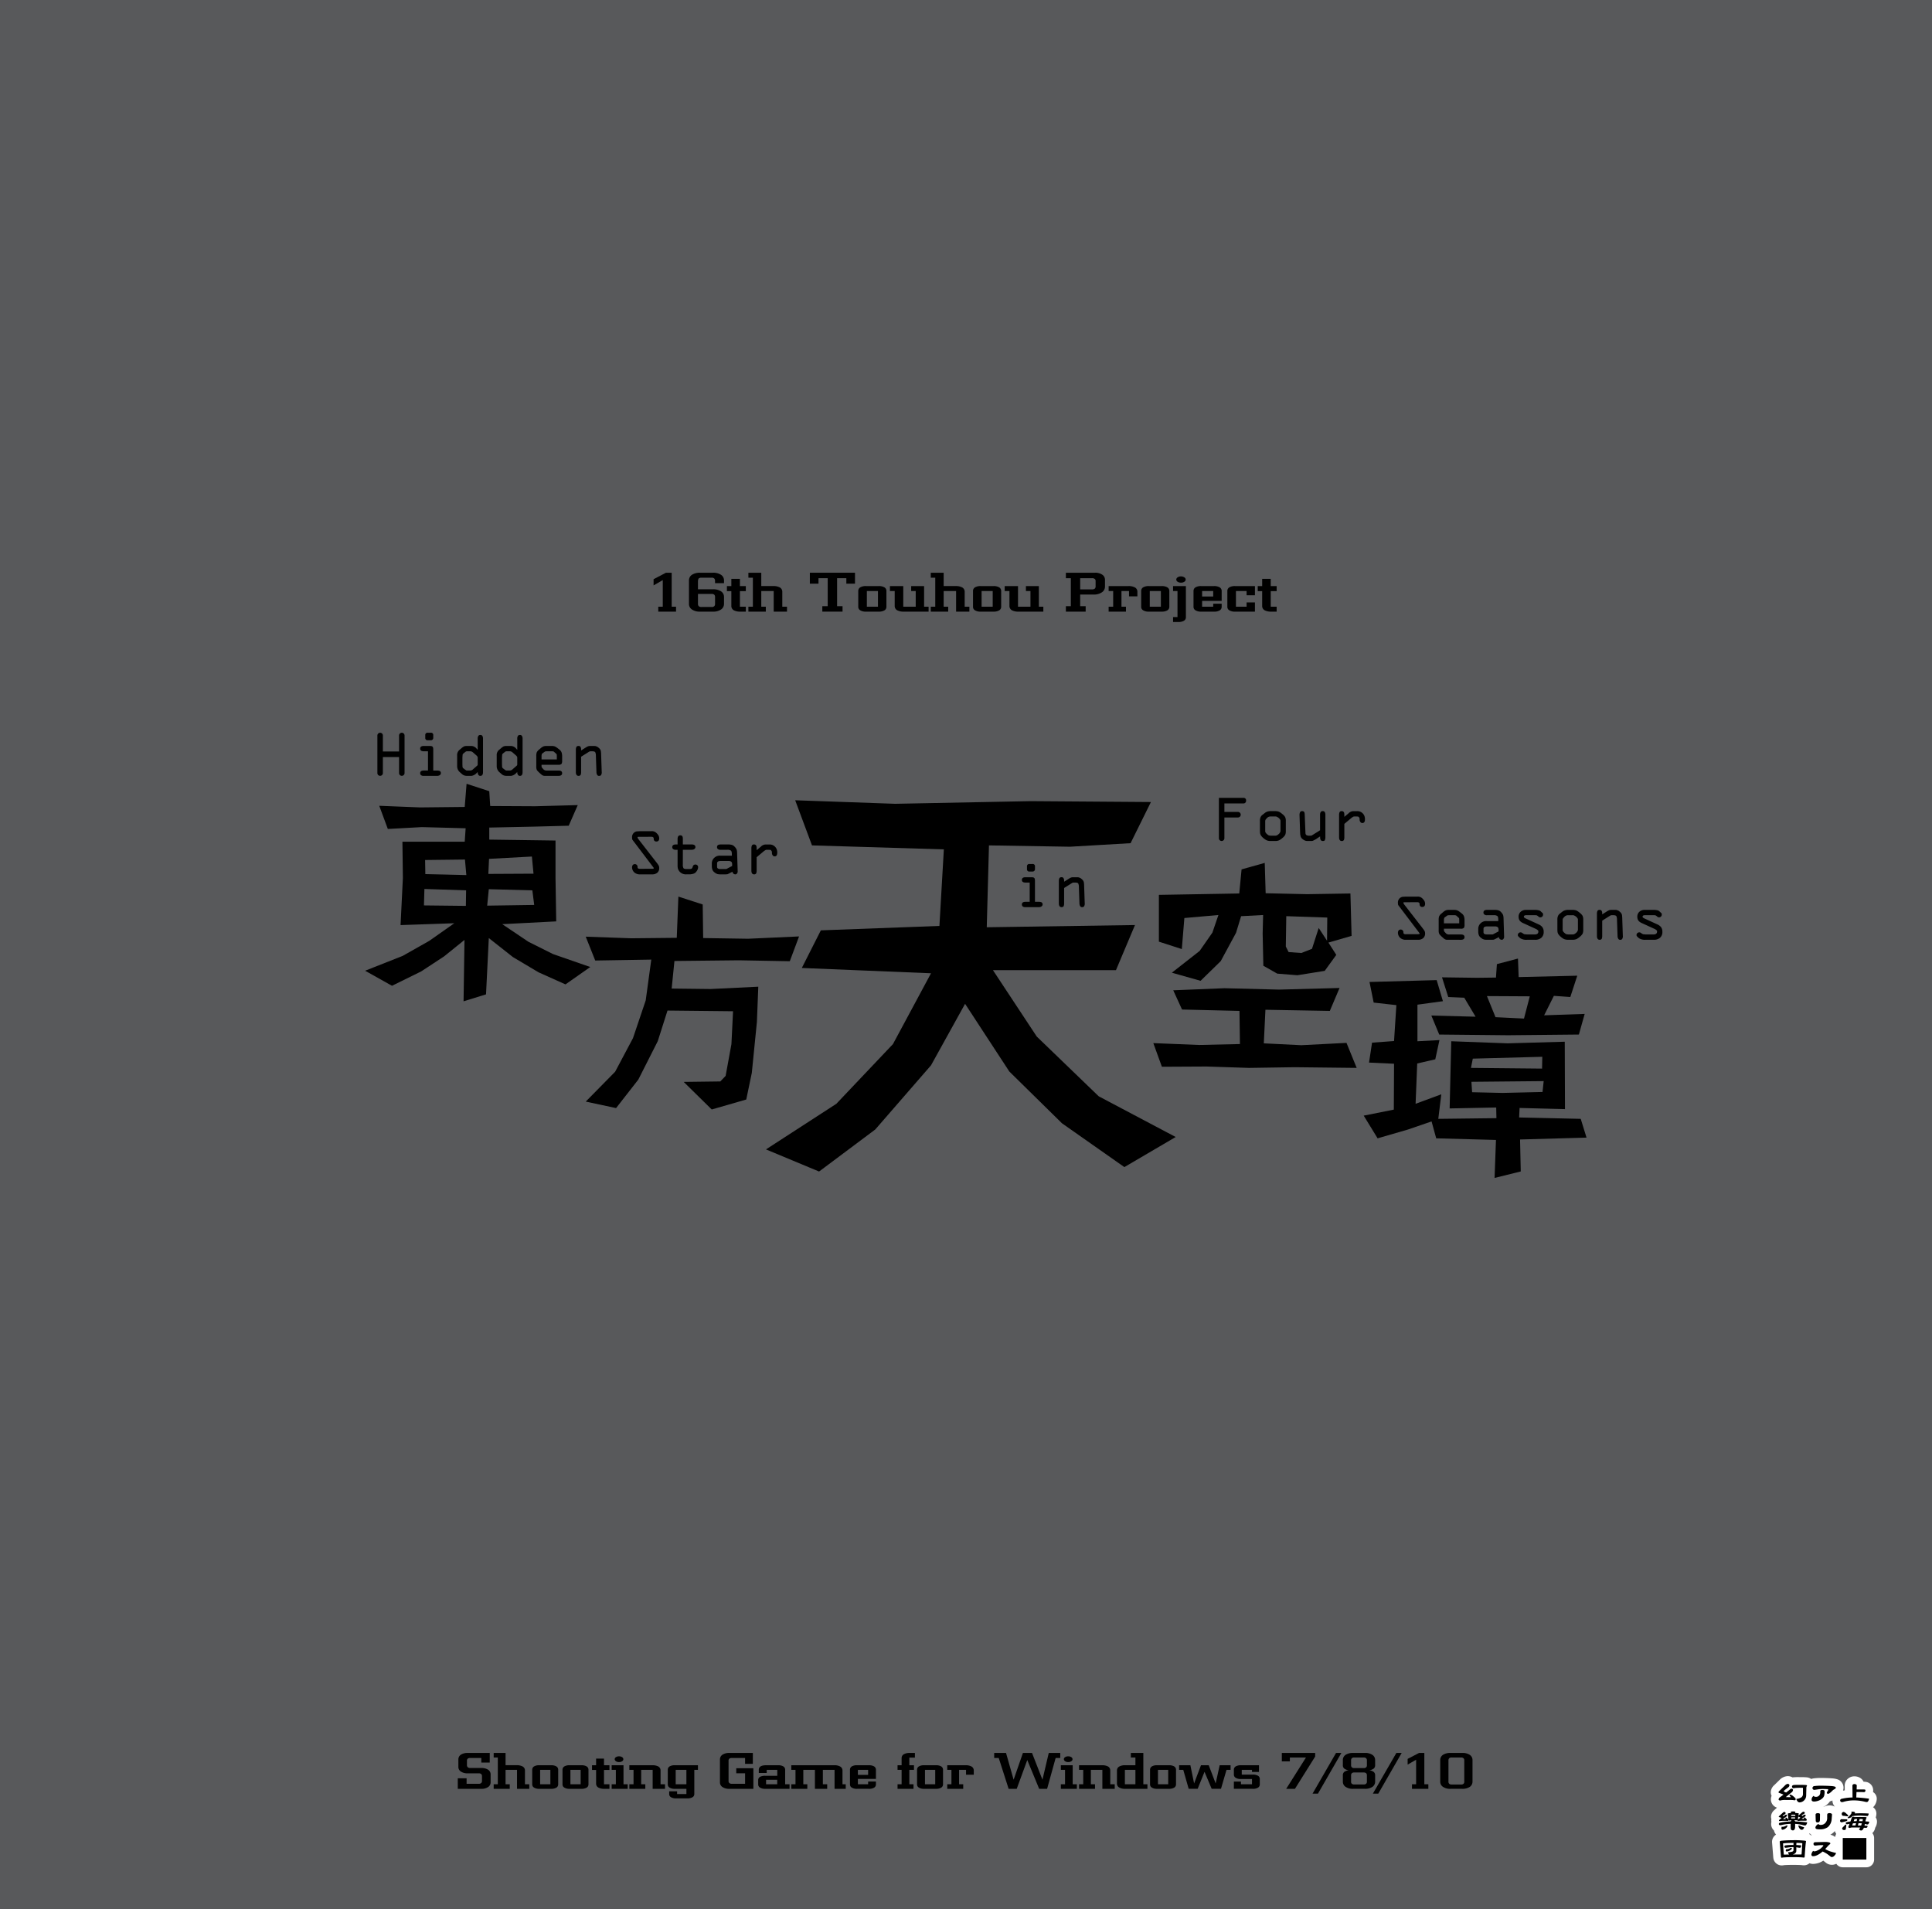 <svg xmlns="http://www.w3.org/2000/svg" width="1000" height="988" viewBox="0 0 1000 988"><g id="Artboard"><rect id="Tint" width="1000" height="988" fill="#58595b"/></g><g id="Outline"><path id="上海_アリス幻樂団" data-name="上海■アリス幻樂団" d="M969.5,948.325a4.844,4.844,0,0,0,1.084-2.372,6.087,6.087,0,0,0,.934-2.943,3.979,3.979,0,0,0-.644-2.4,6.481,6.481,0,0,0,.343-1.819,3.985,3.985,0,0,0-1.711-3.464,5.194,5.194,0,0,0,.706-.815,6.557,6.557,0,0,0,1.186-3.268,4,4,0,0,0-1.913-3.763,5.077,5.077,0,0,0,.069-.838,4.394,4.394,0,0,0-2.679-4.131,3.88,3.88,0,0,0-.475-.167,6.892,6.892,0,0,0-1.8-.219,4.654,4.654,0,0,0-1.923-2.049,5.6,5.6,0,0,0-2.824-.742,4.959,4.959,0,0,0-3.351,1.208,4.684,4.684,0,0,0-1.683,3.615l.026,2.428c-.319.043-.613.1-.912.151a4.656,4.656,0,0,0,.269-1.553,4.542,4.542,0,0,0-3.177-4.3,11.034,11.034,0,0,0-2.773-.5c-1.681-.133-3.738-.2-6.12-.2a27.286,27.286,0,0,0-3.486.221,5.5,5.5,0,0,0-1.167.3,4.878,4.878,0,0,0-1.971-.8c-.083-.015-.167-.027-.251-.036a37.025,37.025,0,0,0-3.824-.111,25.175,25.175,0,0,0-3.636.12,5.032,5.032,0,0,0-2.529-.64,6.14,6.14,0,0,0-4.138,1.937l-.058.056-2.635,2.58a5.138,5.138,0,0,0-1.887,3.76,4.255,4.255,0,0,0,.43,1.854,4.914,4.914,0,0,0-.367,1.844,4.475,4.475,0,0,0,3.143,4.277l-1.374,1.26a4.544,4.544,0,0,0-1.7,3.451,4.07,4.07,0,0,0,.184,1.2,4.405,4.405,0,0,0,.012,1.483,4.944,4.944,0,0,0-.133,1.145,4.459,4.459,0,0,0,1.454,3.264,4.663,4.663,0,0,0,1.091,2.139A4.454,4.454,0,0,0,917.2,953.2c0,.108,0,.217.013.325l.635,7.8c.007.083.016.165.028.247a4.353,4.353,0,0,0,4.325,3.876,6.021,6.021,0,0,0,1.2-.136c1.1-.092,2.674-.138,4.681-.138,2.5,0,3.819.065,4.5.122a8.623,8.623,0,0,0,1.127.095,4.292,4.292,0,0,0,2.87-1.077,4.99,4.99,0,0,0,1.856.354,9.89,9.89,0,0,0,5.283-1.69q.191.143.429.335l.042.033c.273.213.479.372.619.479a5.042,5.042,0,0,0,5.66.764,3.991,3.991,0,0,0,3.352,1.827h12.217a4,4,0,0,0,4-4V951.252a3.961,3.961,0,0,0-.928-2.533c.1-.1.212-.185.308-.291Zm-21.116,1.524a5.7,5.7,0,0,0-1.029-.3,7.613,7.613,0,0,0,2.35-1.883,4.778,4.778,0,0,0,.73,1.465,3.984,3.984,0,0,0-.574,1.64A4.882,4.882,0,0,0,948.381,949.849Zm-11.963-.653c.1-.118.193-.238.282-.363a4.782,4.782,0,0,0,1.053.936c-.108.041-.205.1-.308.144A4.373,4.373,0,0,0,936.418,949.2Zm13.356-14.123c-.053-.029-.1-.064-.156-.092l-.1-.046a5.812,5.812,0,0,0-2.5-.556,5.683,5.683,0,0,0-3.09.828c-.032-.02-.069-.035-.1-.054a9.33,9.33,0,0,0,2.1-1.442,7.4,7.4,0,0,0,1.246-1.433,4.982,4.982,0,0,0,1.294-.464c0,.03-.007.059-.007.089A4.622,4.622,0,0,0,949.774,935.073Z" fill="#fff"/></g><g id="Text"><g id="_16th_Touhou_Project_Shooting_Game_for_Windows_7_8_10" data-name="16th Touhou Project Shooting Game for Windows 7/8/10"><path d="M340.726,316.55V314h2.322V300.224l-4.757,2.747v-3.215l6.414-3.341h2.96V314h2.251v2.549Z" fill="#000000"/><path d="M368.969,296.415a7.336,7.336,0,0,1,4.234,1.076,3.435,3.435,0,0,1,1.544,2.931v1.388H370.1v-1.218a1.688,1.688,0,0,0-.417-1.211,1.934,1.934,0,0,0-1.393-.4h-5.23a2.176,2.176,0,0,0-1.371.368,1.174,1.174,0,0,0-.255.467,3.827,3.827,0,0,0-.17.779v4.389h7.717a7.458,7.458,0,0,1,4.234,1.062,3.427,3.427,0,0,1,1.53,2.96v3.512a3.438,3.438,0,0,1-1.544,2.931,7.119,7.119,0,0,1-4.234,1.1h-6.613a7.025,7.025,0,0,1-4.2-1.1,3.391,3.391,0,0,1-1.544-2.931V300.422a3.452,3.452,0,0,1,1.516-2.931,7.544,7.544,0,0,1,4.233-1.076Zm-5.9,17.728h5.24a1.944,1.944,0,0,0,1.4-.411,1.672,1.672,0,0,0,.4-1.246v-3.455a1.734,1.734,0,0,0-.4-1.246,2.058,2.058,0,0,0-1.4-.4h-7.038v5.1a1.668,1.668,0,0,0,.4,1.246A1.942,1.942,0,0,0,363.064,314.143Z" fill="#000000"/><path d="M382.975,314h3.059v2.549h-2.79a6.844,6.844,0,0,1-3.512-.75,2.515,2.515,0,0,1-1.189-2.238v-7.618h-2.294v-2.619h2.294v-3.739h4.432v3.739h3.059v2.619h-3.059Z" fill="#000000"/><path d="M387.365,314h2.323V298.978h-2.323v-2.563h6.67v6.9h6.188a6.79,6.79,0,0,1,3.5.764,2.515,2.515,0,0,1,1.19,2.237V314h2.435v2.549h-6.882V305.888h-6.428V314h2.35v2.549h-9.02Z" fill="#000000"/><path d="M436.1,313.732v2.818H425.635v-2.818h2.789V299.247h-4.772v2.832h-4.474v-5.664h23.364v5.664h-4.475v-2.832h-4.786v14.485Z" fill="#000000"/><path d="M448.243,316.55a5.352,5.352,0,0,1-2.945-.665,2.044,2.044,0,0,1-1.062-1.858v-8.139a2.133,2.133,0,0,1,1.019-1.9,5.515,5.515,0,0,1,2.988-.662H454.8a5.612,5.612,0,0,1,2.988.661,2.135,2.135,0,0,1,1.02,1.9v8.138a2.1,2.1,0,0,1-1.02,1.858,5.581,5.581,0,0,1-2.988.666Zm.439-2.549h5.749v-8.113h-5.749Z" fill="#000000"/><path d="M478.316,303.325V314h2.323v2.549H467.8a6.837,6.837,0,0,1-3.511-.75,2.516,2.516,0,0,1-1.19-2.238v-7.674H460.63v-2.563h6.9V314h6.443v-8.113h-2.35v-2.563Z" fill="#000000"/><path d="M481.769,314h2.322V298.978h-2.322v-2.563h6.669v6.9h6.189a6.788,6.788,0,0,1,3.5.764,2.515,2.515,0,0,1,1.189,2.237V314h2.435v2.549h-6.88V305.888h-6.43V314h2.352v2.549h-9.021Z" fill="#000000"/><path d="M507.637,316.55a5.354,5.354,0,0,1-2.946-.665,2.042,2.042,0,0,1-1.062-1.858v-8.139a2.133,2.133,0,0,1,1.019-1.9,5.516,5.516,0,0,1,2.989-.662h6.555a5.614,5.614,0,0,1,2.988.661,2.136,2.136,0,0,1,1.019,1.9v8.138a2.1,2.1,0,0,1-1.019,1.858,5.583,5.583,0,0,1-2.988.666Zm.438-2.549h5.749v-8.113h-5.749Z" fill="#000000"/><path d="M537.71,303.325V314h2.322v2.549H527.189a6.837,6.837,0,0,1-3.511-.75,2.516,2.516,0,0,1-1.19-2.238v-7.674h-2.465v-2.563h6.9V314h6.443v-8.113h-2.351v-2.563Z" fill="#000000"/><path d="M566.726,296.415a6.421,6.421,0,0,1,3.824,1.019,3.132,3.132,0,0,1,1.387,2.634v3.483a3.53,3.53,0,0,1-1.622,3.024,7.442,7.442,0,0,1-4.353,1.139h-6.868v6.018h2.846v2.818H551.7v-2.818h2.563V299.247H551.7v-2.832Zm-7.632,8.623h6.174a2.131,2.131,0,0,0,1.374-.382,1.564,1.564,0,0,0,.438-1.275v-2.52a1.462,1.462,0,0,0-.411-1.218,2.121,2.121,0,0,0-1.4-.4h-6.174Z" fill="#000000"/><path d="M573.828,314h2.352v-8.113h-2.352v-2.563H584.01a6.837,6.837,0,0,1,3.511.75,2.515,2.515,0,0,1,1.19,2.237v2.323h-4.333v-2.747H580.47V314h2.322v2.549h-8.964Z" fill="#000000"/><path d="M594.681,316.55a5.354,5.354,0,0,1-2.946-.665,2.042,2.042,0,0,1-1.062-1.858v-8.139a2.133,2.133,0,0,1,1.019-1.9,5.516,5.516,0,0,1,2.989-.662h6.555a5.614,5.614,0,0,1,2.988.661,2.136,2.136,0,0,1,1.019,1.9v8.138a2.1,2.1,0,0,1-1.019,1.858,5.583,5.583,0,0,1-2.988.666Zm.438-2.549h5.749v-8.113h-5.749Z" fill="#000000"/><path d="M609.471,305.888h-2.293v-2.563h6.64v16.128a2.012,2.012,0,0,1-1.006,1.8,5.577,5.577,0,0,1-2.987.666h-2.647v-2.563h2.293Zm-.637-5.962a1.443,1.443,0,0,1,.723-1.133,2.937,2.937,0,0,1,1.713-.481,3.063,3.063,0,0,1,1.685.481,1.3,1.3,0,0,1,.75,1.133,1.337,1.337,0,0,1-.693,1.147,2.89,2.89,0,0,1-1.742.468,2.971,2.971,0,0,1-1.743-.468A1.384,1.384,0,0,1,608.834,299.926Z" fill="#000000"/><path d="M621.771,316.55a5.354,5.354,0,0,1-2.946-.665,2.018,2.018,0,0,1-1.062-1.829v-8.168a2.133,2.133,0,0,1,1.019-1.9,5.516,5.516,0,0,1,2.989-.662h6.555a5.608,5.608,0,0,1,2.987.661,2.135,2.135,0,0,1,1.02,1.9v5.1H622.209V314h5.749v-1.543h4.375v1.6a2.09,2.09,0,0,1-.99,1.827,5.432,5.432,0,0,1-3.017.665Zm.438-10.662v2.832h5.749v-2.832Z" fill="#000000"/><path d="M639.284,316.55a5.35,5.35,0,0,1-2.945-.665,2.019,2.019,0,0,1-1.063-1.829v-8.168a2.132,2.132,0,0,1,1.02-1.9,5.515,5.515,0,0,1,2.988-.662H649.55v4.743h-4.319v-2.18h-5.508V314h5.508v-2.209h4.319v4.758Z" fill="#000000"/><path d="M657.732,314h3.059v2.549H658a6.844,6.844,0,0,1-3.512-.75,2.515,2.515,0,0,1-1.189-2.238v-7.618h-2.293v-2.619H653.3v-3.739h4.432v3.739h3.059v2.619h-3.059Z" fill="#000000"/><path d="M247.792,923.2a1.812,1.812,0,0,0,1.28-.4,1.439,1.439,0,0,0,.405-1.123v-2.378a1.554,1.554,0,0,0-.405-1.149,1.935,1.935,0,0,0-1.28-.366h-5.721a5.982,5.982,0,0,1-3.514-.914,2.826,2.826,0,0,1-1.306-2.469v-3.8a2.912,2.912,0,0,1,1.28-2.456,6.26,6.26,0,0,1,3.54-.914H253.5l-.014,4.976h-4.362v-2.364h-5.747a1.847,1.847,0,0,0-1.28.365,1.345,1.345,0,0,0-.405,1.123V913.5a1.453,1.453,0,0,0,.431,1.15,1.864,1.864,0,0,0,1.254.365h5.695a6.382,6.382,0,0,1,3.566.888,2.878,2.878,0,0,1,1.306,2.482v4.049a2.845,2.845,0,0,1-1.28,2.429,6.011,6.011,0,0,1-3.592.941H236.951v-5.46h4.558v2.86Z" fill="#000000"/><path d="M255.526,923.447h2.142V909.59h-2.142v-2.364h6.153v6.36h5.707a6.26,6.26,0,0,1,3.226.706,2.32,2.32,0,0,1,1.1,2.063v7.092h2.246V925.8h-6.348v-9.835h-5.929v7.483h2.168V925.8h-8.321Z" fill="#000000"/><path d="M279.173,925.8a4.93,4.93,0,0,1-2.716-.614,1.883,1.883,0,0,1-.98-1.713v-7.508a1.969,1.969,0,0,1,.94-1.754,5.093,5.093,0,0,1,2.756-.61h6.048a5.173,5.173,0,0,1,2.756.61,1.966,1.966,0,0,1,.94,1.754v7.507a1.941,1.941,0,0,1-.94,1.714,5.152,5.152,0,0,1-2.756.614Zm.4-2.352h5.3v-7.483h-5.3Z" fill="#000000"/><path d="M294.847,925.8a4.934,4.934,0,0,1-2.717-.614,1.883,1.883,0,0,1-.98-1.713v-7.508a1.967,1.967,0,0,1,.941-1.754,5.091,5.091,0,0,1,2.756-.61h6.047a5.173,5.173,0,0,1,2.756.61,1.967,1.967,0,0,1,.941,1.754v7.507a1.942,1.942,0,0,1-.941,1.714,5.152,5.152,0,0,1-2.756.614Zm.4-2.352h5.3v-7.483h-5.3Z" fill="#000000"/><path d="M312.632,923.447h2.822V925.8H312.88a6.3,6.3,0,0,1-3.239-.693,2.32,2.32,0,0,1-1.1-2.063v-7.027h-2.116V913.6h2.116v-3.449h4.088V913.6h2.822v2.416h-2.822Z" fill="#000000"/><path d="M322.725,923.447h2.168V925.8H316.6v-2.352h2.168v-7.483H316.6V913.6h6.126Zm-4.572-12.982a1.337,1.337,0,0,1,.64-1.045,2.951,2.951,0,0,1,1.606-.444,3,3,0,0,1,1.581.418,1.3,1.3,0,0,1,.666,1.071,1.191,1.191,0,0,1-.64,1.057,2.661,2.661,0,0,1-1.607.431,2.752,2.752,0,0,1-1.541-.4A1.478,1.478,0,0,1,318.153,910.465Z" fill="#000000"/><path d="M325.747,923.447h2.168v-7.483h-2.168V913.6h11.834a6.5,6.5,0,0,1,3.265.692,2.344,2.344,0,0,1,1.058,2.063v7.092h2.312V925.8h-6.4v-9.835h-5.943v7.483h2.142V925.8h-8.268Z" fill="#000000"/><path d="M349.341,925.8a5,5,0,0,1-2.73-.614,1.868,1.868,0,0,1-.966-1.688v-7.533a1.966,1.966,0,0,1,.94-1.754,5.093,5.093,0,0,1,2.756-.61h11.913v2.364h-1.88V928.5a1.866,1.866,0,0,1-.928,1.648,5.265,5.265,0,0,1-2.756.6h-5.617a5.168,5.168,0,0,1-2.73-.584,1.828,1.828,0,0,1-.967-1.684V927.1h4.089v1.4h4.819v-2.7Zm.4-2.352h5.538v-7.483h-5.538Z" fill="#000000"/><path d="M389.673,907.226l-.013,5.655h-4.01v-3.043h-6.87a1.847,1.847,0,0,0-1.28.365,1.345,1.345,0,0,0-.4,1.123v10.346a1.458,1.458,0,0,0,.424,1.155,1.864,1.864,0,0,0,1.261.372h6.87v-5.446h-4.571v-2.6h8.855V925.8h-12.46a5.991,5.991,0,0,1-3.514-.914,2.787,2.787,0,0,1-1.319-2.456V910.6a2.9,2.9,0,0,1,1.293-2.456,6.26,6.26,0,0,1,3.54-.914Z" fill="#000000"/><path d="M392.746,915.964a2.014,2.014,0,0,1,.965-1.78,3.939,3.939,0,0,1,1.176-.429,7.88,7.88,0,0,1,1.659-.155H402.7a5.173,5.173,0,0,1,2.756.61,1.967,1.967,0,0,1,.941,1.754v7.483h2.272V925.8H396.141a5,5,0,0,1-2.729-.614,1.864,1.864,0,0,1-.967-1.685v-2.194a1.849,1.849,0,0,1,.914-1.685,5.423,5.423,0,0,1,2.782-.562h6.178v-3.095h-5.473v1.64h-4.1Zm3.774,7.483h5.773v-2.324H396.52Z" fill="#000000"/><path d="M409.578,923.447h2.168v-7.483h-2.168V913.6H431.73a6.045,6.045,0,0,1,3.239.717,2.3,2.3,0,0,1,1.1,2.038v7.092h1.685V925.8h-5.786v-9.835h-6.06v7.483h2.246V925.8H421.8v-9.835h-6.009v7.483h2.078V925.8h-8.294Z" fill="#000000"/><path d="M443.638,925.8a4.936,4.936,0,0,1-2.717-.614,1.863,1.863,0,0,1-.98-1.688v-7.533a1.967,1.967,0,0,1,.941-1.754,5.091,5.091,0,0,1,2.756-.61h6.047a5.176,5.176,0,0,1,2.756.61,1.966,1.966,0,0,1,.94,1.754v4.7h-9.339v2.781h5.3v-1.423h4.036V923.5a1.926,1.926,0,0,1-.914,1.685,5,5,0,0,1-2.782.614Zm.4-9.835v2.612h5.3v-2.612Z" fill="#000000"/><path d="M464.57,923.447h2.1v-7.483h-2.1V913.6h2.1v-3.645a2.285,2.285,0,0,1,1.1-2.024,6.217,6.217,0,0,1,3.239-.705h2.547v2.416H470.67V913.6h2.4v2.364h-2.4v7.483h2.156V925.8H464.57Z" fill="#000000"/><path d="M478.366,925.8a4.932,4.932,0,0,1-2.717-.614,1.884,1.884,0,0,1-.981-1.713v-7.508a1.968,1.968,0,0,1,.942-1.754,5.091,5.091,0,0,1,2.756-.61h6.047a5.169,5.169,0,0,1,2.755.61,1.967,1.967,0,0,1,.941,1.754v7.507a1.942,1.942,0,0,1-.941,1.714,5.148,5.148,0,0,1-2.755.614Zm.4-2.352h5.3v-7.483h-5.3Z" fill="#000000"/><path d="M490.292,923.447h2.168v-7.483h-2.168V913.6h9.392a6.3,6.3,0,0,1,3.239.692,2.32,2.32,0,0,1,1.1,2.063V918.5h-4v-2.533h-3.605v7.483h2.142V925.8h-8.268Z" fill="#000000"/><path d="M522.062,925.8l-5.12-15.961h-2.351v-2.612h6.126l3.931,13.858,4.82-13.858h4.7l5.407,13.858,3.265-13.858h5.943v2.612H546.4L541.981,925.8h-4.114l-6.152-14.9-5.46,14.9Z" fill="#000000"/><path d="M555.219,923.447h2.168V925.8h-8.294v-2.352h2.168v-7.483h-2.168V913.6h6.126Zm-4.573-12.982a1.339,1.339,0,0,1,.641-1.045,2.952,2.952,0,0,1,1.607-.444,2.994,2.994,0,0,1,1.58.418,1.3,1.3,0,0,1,.667,1.071,1.192,1.192,0,0,1-.641,1.057,2.662,2.662,0,0,1-1.606.431,2.747,2.747,0,0,1-1.541-.4A1.483,1.483,0,0,1,550.646,910.465Z" fill="#000000"/><path d="M558.51,923.447h2.168v-7.483H558.51V913.6h11.834a6.491,6.491,0,0,1,3.264.692,2.343,2.343,0,0,1,1.059,2.063v7.092h2.312V925.8h-6.4v-9.835h-5.942v7.483h2.141V925.8H558.51Z" fill="#000000"/><path d="M591.789,923.447h2.116V925.8H582.489a6.071,6.071,0,0,1-3.213-.693,2.28,2.28,0,0,1-1.136-2.063v-6.688a2.268,2.268,0,0,1,1.124-2.063,6.065,6.065,0,0,1,3.213-.692h5.211v-4.01h-2.364v-2.364h6.465Zm-9.548,0h5.447v-7.483h-5.447Z" fill="#000000"/><path d="M598.96,925.8a4.934,4.934,0,0,1-2.717-.614,1.883,1.883,0,0,1-.98-1.713v-7.508a1.967,1.967,0,0,1,.941-1.754,5.091,5.091,0,0,1,2.756-.61h6.047a5.176,5.176,0,0,1,2.756.61,1.966,1.966,0,0,1,.94,1.754v7.507a1.941,1.941,0,0,1-.94,1.714,5.155,5.155,0,0,1-2.756.614Zm.4-2.352h5.3v-7.483h-5.3Z" fill="#000000"/><path d="M615.259,925.8l-2.808-9.835H610.3V913.6h5.838l1.933,9.417,3.553-9.417h4.01l3.592,9.417L631.3,913.6h5.642v2.364h-2.1l-2.86,9.835h-4.82l-3.7-8.8-3.553,8.8Z" fill="#000000"/><path d="M648.028,915.964h-5.3v2.481h5.656a5.339,5.339,0,0,1,2.756.588,1.941,1.941,0,0,1,.926,1.711V923.5a1.926,1.926,0,0,1-.914,1.685,5,5,0,0,1-2.782.614H638.65V922.05h3.671v1.4h5.707v-2.729h-5.746a4.959,4.959,0,0,1-2.684-.609,1.968,1.968,0,0,1-.948-1.761v-2.384a1.974,1.974,0,0,1,.98-1.78,5.226,5.226,0,0,1,2.717-.584h9.3l-.012,3.466h-3.606Z" fill="#000000"/><path d="M665.732,925.8l10.241-16.209h-8.347v2h-4.153v-4.362h17.254v1.867L670.265,925.8Z" fill="#000000"/><path d="M694.29,907.226l-12.121,21.068h-2.795l12.16-21.068Z" fill="#000000"/><path d="M711.765,913.521a2.2,2.2,0,0,1-.705,1.79,4.855,4.855,0,0,1-2.352.887,4.782,4.782,0,0,1,2.345.876,2.268,2.268,0,0,1,.712,1.816v3.186a3.24,3.24,0,0,1-1.424,2.731,6.876,6.876,0,0,1-3.879.992h-6.1a6.484,6.484,0,0,1-3.88-1.019,3.127,3.127,0,0,1-1.423-2.7V918.89a2.322,2.322,0,0,1,.679-1.816,5.312,5.312,0,0,1,2.377-.876,4.813,4.813,0,0,1-2.377-.914,2.2,2.2,0,0,1-.679-1.763v-2.6a3.184,3.184,0,0,1,1.4-2.7,6.969,6.969,0,0,1,3.9-.992h6.1a6.652,6.652,0,0,1,3.879.992,3.17,3.17,0,0,1,1.424,2.7Zm-4.258.026v-2.469a1.418,1.418,0,0,0-.431-1.123,1.864,1.864,0,0,0-1.254-.365H701a1.818,1.818,0,0,0-1.28.365,1.52,1.52,0,0,0-.4,1.123v2.469a1.44,1.44,0,0,0,.431,1.176,1.876,1.876,0,0,0,1.254.352h4.82a1.8,1.8,0,0,0,1.28-.379A1.4,1.4,0,0,0,707.507,913.547Zm0,8.5v-3.187a1.553,1.553,0,0,0-.4-1.149,1.966,1.966,0,0,0-1.28-.366H701a1.813,1.813,0,0,0-1.28.366,1.553,1.553,0,0,0-.4,1.149v3.187a1.379,1.379,0,0,0,.4,1.149,1.855,1.855,0,0,0,1.28.354h4.82a1.863,1.863,0,0,0,1.28-.379A1.417,1.417,0,0,0,707.507,922.05Z" fill="#000000"/><path d="M725.512,907.226l-12.121,21.068H710.6l12.16-21.068Z" fill="#000000"/><path d="M730.836,925.8v-2.352h2.143V910.739l-4.389,2.533v-2.964l5.916-3.082h2.73v16.221h2.076V925.8Z" fill="#000000"/><path d="M762.166,922.076a3.24,3.24,0,0,1-1.424,2.731,6.876,6.876,0,0,1-3.879.992h-6.1a6.48,6.48,0,0,1-3.88-1.019,3.128,3.128,0,0,1-1.424-2.7V910.922a3.187,3.187,0,0,1,1.4-2.7,6.97,6.97,0,0,1,3.906-.992h6.1a6.648,6.648,0,0,1,3.879.992,3.17,3.17,0,0,1,1.424,2.7Zm-4.258-.026V911.078a1.417,1.417,0,0,0-.43-1.123,1.868,1.868,0,0,0-1.254-.365H751.4a1.82,1.82,0,0,0-1.28.365,1.524,1.524,0,0,0-.4,1.123V922.05a1.417,1.417,0,0,0,.43,1.176,1.876,1.876,0,0,0,1.254.352h4.821a1.8,1.8,0,0,0,1.279-.379A1.379,1.379,0,0,0,757.908,922.05Z" fill="#000000"/></g><g id="Hidden_Star_in_Four_Seasons" data-name="Hidden Star in Four Seasons"><path d="M198.176,391.816v8.291a1.421,1.421,0,1,1-2.842,0V380.654a1.421,1.421,0,1,1,2.842,0v8.291h8.379v-8.291a1.421,1.421,0,1,1,2.842,0v19.453a1.421,1.421,0,1,1-2.842,0v-8.291Z" fill="#000000"/><path d="M224.252,398.789H226.3a3.294,3.294,0,0,1,1.377.264,1.3,1.3,0,0,1-.117,2.168,2.439,2.439,0,0,1-1.26.322H219.36a2.045,2.045,0,0,1-1.465-.381,1.257,1.257,0,0,1-.41-1c0-.908.615-1.377,1.875-1.377h2.168v-9.961H219.36c-1.406,0-1.875-.557-1.875-1.377,0-.908.615-1.377,1.875-1.377h2.871c1.611,0,2.021.264,2.021,1.9Zm-4.13-18.281a1.147,1.147,0,0,1,1.289-1.289h1.552a1.147,1.147,0,0,1,1.289,1.289v1.318a1.2,1.2,0,0,1-1.289,1.289h-1.552a1.139,1.139,0,0,1-1.289-1.289Z" fill="#000000"/><path d="M244.088,386.074a3.747,3.747,0,0,1,2.725,1.524l.439.468v-5.8a2.584,2.584,0,0,1,.323-1.377,1.116,1.116,0,0,1,1.084-.5,1.077,1.077,0,0,1,1.025.5,2.585,2.585,0,0,1,.322,1.377v17.343c0,1.289-.439,1.934-1.347,1.934a1.088,1.088,0,0,1-1.055-.557,2.106,2.106,0,0,1-.352-1.289v-.176l-.585.616a4.475,4.475,0,0,1-2.637,1.406h-2.637l-.615-.088a3.3,3.3,0,0,1-1.7-.879l-.938-.82a4.118,4.118,0,0,1-1.523-3.194v-5.537a3.466,3.466,0,0,1,1.523-3.164l.938-.82a6.864,6.864,0,0,1,1.142-.762,4.435,4.435,0,0,1,1.465-.2Zm-4.746,9.4.059,1.406a1.058,1.058,0,0,0,.381.7l.82.644.527.352a.8.8,0,0,0,.5.2h1.934a2.219,2.219,0,0,0,1.348-.7l2.138-1.875a.843.843,0,0,0,.205-.674V392.08a.893.893,0,0,0-.205-.586l-.234-.322-.352-.322-1.552-1.348a2.236,2.236,0,0,0-1.348-.674h-1.934l-.439.088-.586.439-.82.674a1.1,1.1,0,0,0-.352.762l-.088,1.348Z" fill="#000000"/><path d="M264.569,386.074a3.747,3.747,0,0,1,2.724,1.524l.44.468v-5.8a2.585,2.585,0,0,1,.322-1.377,1.118,1.118,0,0,1,1.084-.5,1.078,1.078,0,0,1,1.026.5,2.585,2.585,0,0,1,.322,1.377v17.343c0,1.289-.44,1.934-1.348,1.934a1.089,1.089,0,0,1-1.055-.557,2.106,2.106,0,0,1-.351-1.289v-.176l-.586.616a4.475,4.475,0,0,1-2.637,1.406h-2.636l-.616-.088a3.3,3.3,0,0,1-1.7-.879l-.937-.82a4.116,4.116,0,0,1-1.524-3.194v-5.537a3.465,3.465,0,0,1,1.524-3.164l.937-.82a6.838,6.838,0,0,1,1.143-.762,4.435,4.435,0,0,1,1.465-.2Zm-4.746,9.4.058,1.406a1.067,1.067,0,0,0,.381.7l.821.644.527.352a.793.793,0,0,0,.5.2h1.934a2.217,2.217,0,0,0,1.347-.7l2.139-1.875a.847.847,0,0,0,.2-.674V392.08a.9.9,0,0,0-.2-.586l-.235-.322-.351-.322-1.553-1.348a2.236,2.236,0,0,0-1.347-.674h-1.934l-.44.088-.585.439-.821.674a1.1,1.1,0,0,0-.351.762l-.088,1.348Z" fill="#000000"/><path d="M282.237,401.543a2.838,2.838,0,0,1-1.231-.176,3.828,3.828,0,0,1-.849-.556l-1.172-1.055a10.074,10.074,0,0,1-1.055-1.143,4.032,4.032,0,0,1-.351-1.963v-5.3a5.659,5.659,0,0,1,.2-1.846,3.767,3.767,0,0,1,1.142-1.465l.967-.82a5.636,5.636,0,0,1,1.436-.938,4.832,4.832,0,0,1,1.582-.2h2.49a5.024,5.024,0,0,1,1.523.147l.762.322.762.527,1.113.879A3.271,3.271,0,0,1,290.7,389.5a6.478,6.478,0,0,1,.263,2.051v2.2a2.877,2.877,0,0,1-.322,1.611,2.046,2.046,0,0,1-1.553.44H280.3v.908a1.336,1.336,0,0,0,.44.82l.644.733a2.4,2.4,0,0,0,1.817.527h5.888c1.26,0,1.875.469,1.875,1.377,0,.967-.732,1.377-1.875,1.377Zm-1.934-8.5h7.91v-1.67l-.029-.791a.893.893,0,0,0-.322-.5l-1.026-.908q-.176-.353-1.318-.352H283.2l-.616.029a1.189,1.189,0,0,0-.761.293l-.938.674a1.081,1.081,0,0,0-.469.557l-.117.7Z" fill="#000000"/><path d="M300.784,391.641v8a3.631,3.631,0,0,1-.235,1.377,1.189,1.189,0,0,1-1.113.527c-.967,0-1.377-.82-1.377-1.9V388.1a3.584,3.584,0,0,1,.264-1.494,1.157,1.157,0,0,1,1.113-.528,1.053,1.053,0,0,1,1.084.557,2.96,2.96,0,0,1,.234.674,5.3,5.3,0,0,1,.03.761v.323l2.226-1.407a8.851,8.851,0,0,1,1.26-.7,2.9,2.9,0,0,1,1.113-.2h1.992a4.482,4.482,0,0,1,.733.03,2.5,2.5,0,0,1,.586.175c.146.059.351.147.644.293.03.03.264.2.674.557a2.982,2.982,0,0,1,.967,1.435,13.915,13.915,0,0,1,.176,2.227l.293,8.672a2.531,2.531,0,0,1-.352,1.67,1.085,1.085,0,0,1-.967.41,1.034,1.034,0,0,1-1.054-.557,2.707,2.707,0,0,1-.352-1.318l-.293-8.5a4.359,4.359,0,0,0-.322-1.846c-.2-.322-.733-.5-1.524-.5h-.908a1.522,1.522,0,0,0-.849.264Z" fill="#000000"/><path d="M340.218,446.9a7.9,7.9,0,0,1,.82,1.29,2.893,2.893,0,0,1,.176,1.084,3.076,3.076,0,0,1-1.026,2.431,3.884,3.884,0,0,1-2.578.82h-6.269a4.211,4.211,0,0,1-2.168-.439,3.924,3.924,0,0,1-.7-.439,3.571,3.571,0,0,1-1.319-2.7c0-1.084.557-1.728,1.5-1.728a1.4,1.4,0,0,1,1.347,1.494.823.823,0,0,0,.322.762,1.7,1.7,0,0,0,.909.175l6.767-.029c.235-.029.352-.117.381-.322a.611.611,0,0,0-.205-.381l-.322-.44L327.3,434.563a4.262,4.262,0,0,1-.147-1.113,2.981,2.981,0,0,1,2.344-3.164l1.524-.088h6a3.3,3.3,0,0,1,2.784.938,5.869,5.869,0,0,1,1.025,1.26,3.524,3.524,0,0,1,.234.556,2.948,2.948,0,0,1,.147.908q0,1.671-1.494,1.67a1.367,1.367,0,0,1-1-.381,1.4,1.4,0,0,1-.352-.966,1.1,1.1,0,0,0-.322-.909,2.1,2.1,0,0,0-1.084-.2l-6.651.03c-.2,0-.322.117-.322.351.029.088.029.147.059.176l.117.234.234.381Z" fill="#000000"/><path d="M353.433,447.337a3.719,3.719,0,0,0,.293,1.9c.175.352.7.528,1.552.528h1.377c1.26,0,1.612-.118,1.963-1.377a1.285,1.285,0,0,1,1.348-.938,1.307,1.307,0,0,1,1.377,1.377,3.188,3.188,0,0,1-.381,1.436c-.088.146-.147.293-.2.38a7.494,7.494,0,0,1-.645.821,2.8,2.8,0,0,1-1.318.761,6.907,6.907,0,0,1-2.168.293h-1.377a4.332,4.332,0,0,1-3.457-1.376,4.872,4.872,0,0,1-.879-1.465,6.8,6.8,0,0,1-.2-1.875v-8h-.879a2.01,2.01,0,0,1-1.435-.381,1.191,1.191,0,0,1-.44-1c0-.791.469-1.377,1.875-1.377h.879v-2.813c0-1.26.469-1.9,1.377-1.9,1.025,0,1.348.557,1.348,1.875v2.842h4.6c1.26,0,1.905.468,1.905,1.377,0,.673-.645,1.377-1.905,1.377h-4.6Z" fill="#000000"/><path d="M373.005,439.808a1.881,1.881,0,0,1-1.406-.381,1.136,1.136,0,0,1-.469-1c0-.909.615-1.377,1.875-1.377h3.75a6.766,6.766,0,0,1,1.963.205,2.994,2.994,0,0,1,1.553,1,4.411,4.411,0,0,1,1.025,1.494,6.334,6.334,0,0,1,.234,1.816l.293,9.346a1.615,1.615,0,0,1-.322,1.113,1.01,1.01,0,0,1-.967.5,1.484,1.484,0,0,1-1.406-1.376l-1.875.966-.762.352-.908.058h-2.637a6.859,6.859,0,0,1-1.582-.146l-.82-.352-.908-.673a3.4,3.4,0,0,1-.908-1.26,5.8,5.8,0,0,1-.293-1.934v-1.2a3.928,3.928,0,0,1,1.318-3.047,4.127,4.127,0,0,1,3.193-1.055h5.86v-.644c0-1.055-.147-1.7-.469-1.963a2.855,2.855,0,0,0-1.9-.439Zm-.029,5.8c-1.2,0-1.817.411-1.817,1.2v1.845c0,.733.586,1.114,1.787,1.114h2.989l3.017-1.582v-.616a2.257,2.257,0,0,0-.381-1.552,2.4,2.4,0,0,0-1.552-.411Z" fill="#000000"/><path d="M388.915,439.075a3.591,3.591,0,0,1,.264-1.494,1.157,1.157,0,0,1,1.113-.527,1.188,1.188,0,0,1,1.26,1.025,3.741,3.741,0,0,1,.088.82v1.114l2.138-1.787a3.66,3.66,0,0,1,2.432-1.172h2.168a3.9,3.9,0,0,1,3.662,2.549,4.745,4.745,0,0,1,.264,1.669q0,1.935-1.319,1.934a1.1,1.1,0,0,1-1.025-.527,1.821,1.821,0,0,1-.41-1.172l-.029-.7a1.224,1.224,0,0,0-.293-.528.794.794,0,0,0-.674-.439l-.938-.029h-.791a1.571,1.571,0,0,0-.615.146l-.762.5-3.808,3.194v6.972a3.624,3.624,0,0,1-.235,1.377,1.187,1.187,0,0,1-1.113.527c-.967,0-1.377-.82-1.377-1.9Z" fill="#000000"/><path d="M535.7,466.732h2.051a3.3,3.3,0,0,1,1.377.264,1.3,1.3,0,0,1-.117,2.168,2.439,2.439,0,0,1-1.26.322H530.8a2.045,2.045,0,0,1-1.465-.381,1.257,1.257,0,0,1-.41-1c0-.908.615-1.377,1.875-1.377h2.168v-9.961H530.8c-1.407,0-1.875-.557-1.875-1.377,0-.908.615-1.377,1.875-1.377h2.871c1.611,0,2.021.264,2.021,1.9Zm-4.131-18.281a1.148,1.148,0,0,1,1.29-1.289h1.552a1.147,1.147,0,0,1,1.289,1.289v1.318a1.224,1.224,0,0,1-.674,1.172,1.208,1.208,0,0,1-.615.117h-1.552a1.14,1.14,0,0,1-1.29-1.289Z" fill="#000000"/><path d="M550.785,459.583v8a3.643,3.643,0,0,1-.234,1.376,1.188,1.188,0,0,1-1.113.528c-.967,0-1.377-.82-1.377-1.9V456.039a3.594,3.594,0,0,1,.263-1.5,1.16,1.16,0,0,1,1.114-.527,1.052,1.052,0,0,1,1.083.557,3.006,3.006,0,0,1,.235.674,5.483,5.483,0,0,1,.029.761v.323l2.227-1.407a8.887,8.887,0,0,1,1.259-.7,2.9,2.9,0,0,1,1.114-.2h1.992a4.614,4.614,0,0,1,.732.029,2.521,2.521,0,0,1,.586.176c.147.059.352.147.645.293.029.029.264.205.674.557a2.98,2.98,0,0,1,.966,1.435,13.794,13.794,0,0,1,.176,2.227l.293,8.672a2.533,2.533,0,0,1-.351,1.67,1.085,1.085,0,0,1-.967.41,1.036,1.036,0,0,1-1.055-.557,2.71,2.71,0,0,1-.351-1.318l-.293-8.5a4.371,4.371,0,0,0-.323-1.846c-.205-.322-.732-.5-1.523-.5h-.908a1.527,1.527,0,0,0-.85.264Z" fill="#000000"/><path d="M630.905,412.942h12.627a1.261,1.261,0,0,1,1.436,1.435,1.324,1.324,0,0,1-1.436,1.436h-9.785v4.4h6.973a1.436,1.436,0,1,1,0,2.871h-6.973v10.752a1.421,1.421,0,1,1-2.842,0Z" fill="#000000"/><path d="M652.147,424.924a4.458,4.458,0,0,1,.323-1.992,2.984,2.984,0,0,1,1.084-1.289l1.289-1.025c.117-.088.293-.176.527-.323a5.094,5.094,0,0,1,2.373-.5h2.168a5.915,5.915,0,0,1,2.11.323,8.916,8.916,0,0,1,1.757,1.23,5.619,5.619,0,0,1,1.407,1.524,4.607,4.607,0,0,1,.351,2.05v5.215a4.862,4.862,0,0,1-.322,1.963,6.04,6.04,0,0,1-1.553,1.7,7.092,7.092,0,0,1-1.7,1.143,5.565,5.565,0,0,1-2.051.322h-2.168a5.614,5.614,0,0,1-2.021-.322,7.212,7.212,0,0,1-1.729-1.143,6.823,6.823,0,0,1-1.347-1.435,3.539,3.539,0,0,1-.44-1.2l-.059-1.026Zm2.725,5.215a1.2,1.2,0,0,0,.205.733,2.7,2.7,0,0,0,.586.7l.586.5.527.322.967.117h2.168a2.177,2.177,0,0,0,1.055-.2,4.125,4.125,0,0,0,.849-.615,2.663,2.663,0,0,0,.967-1.553v-5.215a1.277,1.277,0,0,0-.146-.674l-.352-.468a2.035,2.035,0,0,0-.41-.44l-.527-.381-.616-.322a2.64,2.64,0,0,0-.82-.088h-2.168a2.493,2.493,0,0,0-.937.147,1.146,1.146,0,0,0-.5.263,1.219,1.219,0,0,0-.44.323l-.469.5-.38.5a2.3,2.3,0,0,0-.147.644Z" fill="#000000"/><path d="M686.017,433.215a3.754,3.754,0,0,1-.235,1.494c-.117.381-.469.557-1.084.557q-1.405,0-1.406-1.933v-.469l-2.227,1.494-1.23.644a2.311,2.311,0,0,1-1.113.264H676.7a3.987,3.987,0,0,1-1.26-.234,5.81,5.81,0,0,1-1.347-.85,3.08,3.08,0,0,1-.879-1.26l-.235-1.142-.058-1.26-.293-8.672a3.108,3.108,0,0,1,.293-1.494,1.106,1.106,0,0,1,1.084-.557,1.25,1.25,0,0,1,1.084.5,3.909,3.909,0,0,1,.234,1.377l.381,9.493a2.039,2.039,0,0,0,.176.7,1.027,1.027,0,0,0,.615.468l.615.176H678.4a1.362,1.362,0,0,0,.85-.293l4.014-2.519v-8.028a2.587,2.587,0,0,1,.322-1.377,1.119,1.119,0,0,1,1.084-.5,1.077,1.077,0,0,1,1.025.5,2.586,2.586,0,0,1,.323,1.377Z" fill="#000000"/><path d="M693.108,421.819a3.591,3.591,0,0,1,.264-1.494,1.158,1.158,0,0,1,1.113-.528,1.189,1.189,0,0,1,1.26,1.026,3.675,3.675,0,0,1,.088.82v1.113l2.139-1.787A3.661,3.661,0,0,1,700.4,419.8h2.168a3.9,3.9,0,0,1,3.662,2.549,4.755,4.755,0,0,1,.264,1.67q0,1.933-1.318,1.934a1.1,1.1,0,0,1-1.026-.528,1.825,1.825,0,0,1-.41-1.172l-.029-.7a1.205,1.205,0,0,0-.293-.527.792.792,0,0,0-.674-.439l-.937-.03h-.791a1.573,1.573,0,0,0-.616.147l-.761.5-3.809,3.193v6.973a3.652,3.652,0,0,1-.234,1.377,1.19,1.19,0,0,1-1.114.527c-.966,0-1.377-.82-1.377-1.9Z" fill="#000000"/><path d="M736.628,480.754a7.892,7.892,0,0,1,.82,1.289,2.9,2.9,0,0,1,.176,1.084,3.08,3.08,0,0,1-1.025,2.432,3.893,3.893,0,0,1-2.578.82h-6.27a4.21,4.21,0,0,1-2.168-.44,3.9,3.9,0,0,1-.7-.439,3.567,3.567,0,0,1-1.318-2.695c0-1.084.556-1.729,1.494-1.729a1.4,1.4,0,0,1,1.347,1.494.822.822,0,0,0,.323.762,1.694,1.694,0,0,0,.908.176l6.767-.029c.235-.03.352-.118.381-.323a.614.614,0,0,0-.205-.381l-.322-.439L723.708,468.42a4.263,4.263,0,0,1-.146-1.113,2.981,2.981,0,0,1,2.343-3.164l1.524-.088h6.006a3.3,3.3,0,0,1,2.783.937,5.869,5.869,0,0,1,1.025,1.26,3.492,3.492,0,0,1,.235.557,2.973,2.973,0,0,1,.146.908q0,1.669-1.494,1.67a1.367,1.367,0,0,1-1-.381,1.4,1.4,0,0,1-.352-.967,1.092,1.092,0,0,0-.322-.908,2.083,2.083,0,0,0-1.084-.2l-6.65.029c-.205,0-.323.117-.323.352.03.088.03.146.059.175l.117.235.234.381Z" fill="#000000"/><path d="M749.315,486.379a2.832,2.832,0,0,1-1.23-.176,3.826,3.826,0,0,1-.85-.557l-1.172-1.054a10.071,10.071,0,0,1-1.054-1.143,4.018,4.018,0,0,1-.352-1.963v-5.3a5.687,5.687,0,0,1,.2-1.846,3.781,3.781,0,0,1,1.143-1.465l.967-.82a5.65,5.65,0,0,1,1.435-.938,4.836,4.836,0,0,1,1.582-.2h2.49a5.028,5.028,0,0,1,1.524.147l.762.322.761.527,1.114.879a3.276,3.276,0,0,1,1.142,1.553,6.445,6.445,0,0,1,.264,2.051v2.2a2.877,2.877,0,0,1-.322,1.611,2.046,2.046,0,0,1-1.553.44h-8.789v.908a1.333,1.333,0,0,0,.439.82l.645.733a2.4,2.4,0,0,0,1.816.527h5.889c1.26,0,1.875.469,1.875,1.377,0,.967-.733,1.377-1.875,1.377Zm-1.933-8.5h7.91v-1.67l-.029-.791a.9.9,0,0,0-.323-.5l-1.025-.908q-.175-.353-1.318-.352h-2.315l-.615.029a1.192,1.192,0,0,0-.762.293l-.937.674a1.076,1.076,0,0,0-.469.557l-.117.7Z" fill="#000000"/><path d="M769.708,473.664a1.877,1.877,0,0,1-1.406-.381,1.133,1.133,0,0,1-.469-1c0-.908.615-1.377,1.875-1.377h3.75a6.8,6.8,0,0,1,1.963.2,3,3,0,0,1,1.553,1A4.4,4.4,0,0,1,778,473.605a6.306,6.306,0,0,1,.234,1.817l.293,9.346a1.617,1.617,0,0,1-.322,1.113,1.012,1.012,0,0,1-.967.5A1.485,1.485,0,0,1,775.831,485l-1.875.967-.762.351-.908.059h-2.637a6.848,6.848,0,0,1-1.582-.147l-.82-.351-.908-.674a3.41,3.41,0,0,1-.908-1.26,5.821,5.821,0,0,1-.293-1.933v-1.2a3.926,3.926,0,0,1,1.318-3.046,4.125,4.125,0,0,1,3.193-1.055h5.86v-.645c0-1.054-.147-1.7-.469-1.962a2.852,2.852,0,0,0-1.9-.44Zm-.029,5.8c-1.2,0-1.817.41-1.817,1.2v1.846c0,.732.586,1.113,1.787,1.113h2.989l3.017-1.582v-.615a2.26,2.26,0,0,0-.381-1.553,2.4,2.4,0,0,0-1.552-.41Z" fill="#000000"/><path d="M789.954,473.664c-.791,0-1.2.264-1.2.762a.621.621,0,0,0,.176.469l.556.351,6.827,3.135a4.927,4.927,0,0,1,2.05,1.523,3.983,3.983,0,0,1,.645,2.373,3.856,3.856,0,0,1-1.26,3.106,4.85,4.85,0,0,1-3.252,1h-4.219a5.809,5.809,0,0,1-3.31-.762c-.264-.205-.44-.381-.557-.469l-.439-.439a1.09,1.09,0,0,1-.352-.791,1.358,1.358,0,0,1,.44-1,1.455,1.455,0,0,1,1.963,0,4.386,4.386,0,0,0,1,.586l1.259.117h4.1c1.26,0,1.875-.5,1.875-1.523a.818.818,0,0,0-.41-.762,3.452,3.452,0,0,0-.967-.615l-6.475-2.959c-1.64-.733-2.373-1.641-2.373-3.37a3.324,3.324,0,0,1,1.114-2.548,3.971,3.971,0,0,1,2.636-.938h4.659a8.12,8.12,0,0,1,1.816.176,2.234,2.234,0,0,1,1.377.732l.937.85a1.3,1.3,0,0,1,.118.732,1.388,1.388,0,0,1-2.373.967,5.237,5.237,0,0,0-.85-.615,4.912,4.912,0,0,0-1.025-.088Z" fill="#000000"/><path d="M806.1,476.037a4.459,4.459,0,0,1,.322-1.992,2.984,2.984,0,0,1,1.084-1.289l1.289-1.026c.117-.087.293-.175.527-.322a5.1,5.1,0,0,1,2.373-.5h2.168a5.917,5.917,0,0,1,2.11.322,8.975,8.975,0,0,1,1.757,1.231,5.616,5.616,0,0,1,1.407,1.523,4.615,4.615,0,0,1,.351,2.051v5.215a4.866,4.866,0,0,1-.322,1.963,6.04,6.04,0,0,1-1.553,1.7,7.072,7.072,0,0,1-1.7,1.143,5.565,5.565,0,0,1-2.051.322h-2.168a5.614,5.614,0,0,1-2.021-.322,7.212,7.212,0,0,1-1.729-1.143,6.823,6.823,0,0,1-1.347-1.435,3.544,3.544,0,0,1-.44-1.2l-.058-1.025Zm2.724,5.215a1.2,1.2,0,0,0,.205.732,2.709,2.709,0,0,0,.586.7l.586.5.528.322.966.117h2.168a2.188,2.188,0,0,0,1.055-.2,4.191,4.191,0,0,0,.85-.615,2.661,2.661,0,0,0,.966-1.553v-5.215a1.277,1.277,0,0,0-.146-.674l-.352-.468a2.012,2.012,0,0,0-.41-.44l-.527-.381-.615-.322a2.62,2.62,0,0,0-.821-.088h-2.168a2.493,2.493,0,0,0-.937.147,1.146,1.146,0,0,0-.5.263,1.237,1.237,0,0,0-.44.322l-.468.5-.381.5a2.339,2.339,0,0,0-.147.644Z" fill="#000000"/><path d="M829.3,476.477v8a3.631,3.631,0,0,1-.235,1.377,1.189,1.189,0,0,1-1.113.527c-.967,0-1.377-.82-1.377-1.9V472.932a3.584,3.584,0,0,1,.264-1.494,1.157,1.157,0,0,1,1.113-.528,1.053,1.053,0,0,1,1.084.557,2.96,2.96,0,0,1,.234.674,5.3,5.3,0,0,1,.03.761v.323l2.226-1.407a8.851,8.851,0,0,1,1.26-.7,2.9,2.9,0,0,1,1.113-.2H835.9a4.628,4.628,0,0,1,.732.029,2.521,2.521,0,0,1,.586.176c.146.059.351.147.644.293.03.03.264.2.674.557a2.982,2.982,0,0,1,.967,1.435,13.794,13.794,0,0,1,.176,2.227l.293,8.672a2.533,2.533,0,0,1-.352,1.67,1.085,1.085,0,0,1-.967.41,1.034,1.034,0,0,1-1.054-.557,2.707,2.707,0,0,1-.352-1.318l-.293-8.5a4.359,4.359,0,0,0-.322-1.846c-.205-.322-.732-.5-1.524-.5H834.2a1.522,1.522,0,0,0-.849.264Z" fill="#000000"/><path d="M851.4,473.664c-.792,0-1.2.264-1.2.762a.621.621,0,0,0,.176.469l.557.351,6.826,3.135A4.925,4.925,0,0,1,859.8,479.9a3.99,3.99,0,0,1,.644,2.373,3.856,3.856,0,0,1-1.26,3.106,4.849,4.849,0,0,1-3.251,1h-4.219a5.813,5.813,0,0,1-3.311-.762c-.263-.205-.439-.381-.556-.469l-.44-.439a1.093,1.093,0,0,1-.351-.791,1.357,1.357,0,0,1,.439-1,1.455,1.455,0,0,1,1.963,0,4.407,4.407,0,0,0,1,.586l1.26.117h4.1c1.26,0,1.875-.5,1.875-1.523a.816.816,0,0,0-.41-.762,3.437,3.437,0,0,0-.967-.615l-6.474-2.959c-1.641-.733-2.373-1.641-2.373-3.37a3.327,3.327,0,0,1,1.113-2.548,3.972,3.972,0,0,1,2.637-.938h4.658a8.12,8.12,0,0,1,1.816.176,2.231,2.231,0,0,1,1.377.732l.938.85a1.3,1.3,0,0,1,.117.732,1.388,1.388,0,0,1-2.373.967,5.192,5.192,0,0,0-.85-.615,4.905,4.905,0,0,0-1.025-.088Z" fill="#000000"/></g><g id="東方天空璋"><path d="M292.689,509.47l-13.907-6.235-13.308-7.913-12.468-9.83-1.439,29.133-11.629,3.6.479-31.77-10.549,8.512L218,502.756l-15.106,7.432L188.985,502.4l19.423-7.672,13.787-7.793,12.948-9.112-27.814.959,1.2-24.337-.239-18.822h32.25l.479-6.954-22.659-.6-17.623.96L196.3,417.036l21.1.839,23.139-.24.959-11.989,11.749,3.837.479,7.673,23.258.12,22.06-.6-4.676,10.67-18.1.48-23.018.479v6.235l34.288.479v19.422l.36,22.419L259.959,478.3l13.548,9.111,12.708,6.354,19.3,6.714ZM241.257,460.8l-21.58-.719-.24,8.512,21.7.24Zm-.6-15.945-20.62.24.12,7.313,21.22.479ZM275.545,460.8l-22.539-.6-.839,8.512,24.337-.36Zm-.24-17.5-22.179,1.2-.36,7.793,23.379-.12Z" fill="#000000"/><path d="M368.392,574.207,353.885,559.94l18.943-.24,2.757-2.877,3-16.425.839-17.024-33.928-.359-5.035,15.825-10.071,19.9-11.51,14.746-15.7-3.356L318.4,554.665l9.231-17.384,6.594-19.542,2.878-21.1-29.013.479-4.916-12.348,23.5.839,23.619-.24.838-21.34,12.589,4.076.24,17.384,23.258.36,26.375-1.2-4.8,12.829L382.418,497l-33.329.36-1.438,14.267,20.141.239,24.7-1.2-.719,18.223-2.638,26.376-2.877,13.787Z" fill="#000000"/><path d="M581.97,604.029l-32.292-22.673-27.253-26.794-22.9-35.041-17.635,31.834-28.856,33.207-29.085,21.757-27.483-11.45,36.414-23.589,29.315-30.918,19.695-36.642-66.873-2.748,9.848-19.467,61.377-2.29,2.29-39.621-68.248-2.061-8.7-23.36,51.758,1.832,70.079-1.374,62.294.458-10.535,21.3L553.8,438.22l-41.91-.687L510.744,479.9l76.722-1.146-9.848,23.36H513.951l22.673,34.353,32.063,30.918,39.849,21.069Z" fill="#000000"/><path d="M670.091,552.333l-23.618.36-21.94-.719-23.138.12-4.437-12.229,23.738.959,21.1-.479-.24-17.145-29.733-.719-4.555-9.951,26.5-1.079,28.293.72,31.291-.84L688.313,523.2l-33.329-.6-.838,17.383,19.421.959,23.378-1.2,5.276,12.948Zm1.438-47.6L661.1,503.9l-7.194-4.076-.359-16.664.239-9.591-11.389.6-2.637,8.631-7.913,14.627-10.43,10.19-14.866-4.2,14.387-11.27,6.593-9.471,3.117-9.111-17.624,1.558-1.318,16.065-11.869-3.836V463.137l41.6-.72,1.2-12.468,11.989-3.357L655.1,462.3l21.46.48,22.419-.36.6,21.94-11.989,3.476,4.076,6.355-5.994,8.272Zm15.465-29.851-21.22-.719-.24,15.705,1.44,2.877,6.593.48,5.515-2.158,3.477-10.79,4.316,6.594Z" fill="#000000"/><path d="M786.779,589.736l.36,16.545-13.548,3.357.72-19.661-30.931-.839-2.4-8.752-12.228,4.2-15.705,4.557-7.194-11.749,15.585-3.118.121-23.738-12.948-.6,1.558-10.311,11.39-.839,1.2-18.582-11.749-1.319-2.158-10.67,34.767-.959,3.237,10.91-13.187,1.8V538.9l11.389-.6-2.159,9.95-9.35,2.158-.84,20.861,13.308-4.916-1.559,12.708,30.093-.359-.12-5.515-24.1.48.839-34.768,29.133,1.079,29.612-.839.12,34.887-23.5-.6-.239,4.916,31.889.718,3,9.711Zm-6.234-53.949-35.607-.359-4.077-9.831,22.9.6-5.875-9.831-8.273-.359-3.236-10.191,18.1.24,9.832-.12.479-6.954L785.7,496.1l.36,9.591,30.332-.719-3.6,11.03-8.513-.6-5.035,10.071,20.981-.719-3,10.67Zm17.743,11.15-35.967.959-.959,4.8,36.806.36Zm.72,12.587-37.405.361.359,5.394,15.705.361,20.741-.481Zm-7.194-43.878-22.179-.12,4.436,10.91,14.746.719Z" fill="#000000"/></g><g id="上海_アリス幻樂団-2" data-name="上海■アリス幻樂団"><path d="M959.848,923.338a1.559,1.559,0,0,1,.841.217.634.634,0,0,1,.366.606l-.064,1.965h3.289a4.643,4.643,0,0,1,1.032.072.432.432,0,0,1,.239.448,1.077,1.077,0,0,1-.206.635.74.74,0,0,1-.557.232q-.27,0-1.112-.044c-.53-.009-1.012-.015-1.446-.015-.338,0-.778.006-1.318.015l-.1,2.816q2.637.087,6.593.621a2.6,2.6,0,0,1-.476,1.315.822.822,0,0,1-.683.419,6.082,6.082,0,0,1-1.224-.217,24.056,24.056,0,0,0-5.37-.636,18.757,18.757,0,0,0-5.242.693,4.087,4.087,0,0,1-1.064.217.9.9,0,0,1-.605-.274.726.726,0,0,1-.285-.52.858.858,0,0,1,.762-.924,24.775,24.775,0,0,1,5.656-.694l-.064-6.124a.689.689,0,0,1,.287-.577A1.032,1.032,0,0,1,959.848,923.338Z" fill="#000000"/><path d="M953.111,941.527l2.669.058c.3.077.445.2.445.361q0,.375-.906.679a20.73,20.73,0,0,1-2.161.534.9.9,0,0,1-.492-.231.609.609,0,0,1-.254-.462,1.226,1.226,0,0,1,.206-.65A.66.66,0,0,1,953.111,941.527Zm1.144-3.755a2.192,2.192,0,0,1,1.176.65q1.222,1.024,1.223,1.257c0,.24-.143.361-.429.361a2.692,2.692,0,0,1-.635-.1,9.369,9.369,0,0,0-1.51-.172q-.793-.073-.794-1.055a.891.891,0,0,1,.3-.664A1.045,1.045,0,0,1,954.255,937.772Zm1.128,6.542c.179,0,.27.073.27.217q0,.261-.238,1.979-.064.621-.858.621a1.318,1.318,0,0,1-.747-.2.806.806,0,0,1-.318-.65.9.9,0,0,1,.238-.463l1.3-1.313A.584.584,0,0,1,955.383,944.314Zm3.829-4.058a1.191,1.191,0,0,1,.619.144.213.213,0,0,1,.08.044q1.034-.058,2.652-.058,2.576,0,3.258.072c.211.02.318.092.318.217a1.535,1.535,0,0,1-.127.318,8.158,8.158,0,0,0-.477,1.66q.938.058,1.986.145a2.046,2.046,0,0,1-.366,1.084.736.736,0,0,1-.572.375,3.7,3.7,0,0,1-.937-.2c-.137-.03-.27-.058-.4-.087-.032.144-.059.294-.079.448s-.069.3-.111.447q.729.045,1.318.073c.18.029.27.086.27.173a.95.95,0,0,1-.207.635.718.718,0,0,1-.555.246q-.288,0-1.16-.057a3.13,3.13,0,0,1-.509.91,1.079,1.079,0,0,1-.873.534,1.384,1.384,0,0,1-1.16-.693,2.421,2.421,0,0,0,.714-.838q-1.62-.045-3.94-.043a3.776,3.776,0,0,0-1.207.144,1.273,1.273,0,0,1-.4.1.675.675,0,0,1-.445-.159.392.392,0,0,1-.19-.361,1.449,1.449,0,0,1,.158-.476q.222-.564.445-1.142c-.137.029-.27.053-.4.072a4.5,4.5,0,0,1-.969.16.54.54,0,0,1-.382-.2.432.432,0,0,1-.19-.318.548.548,0,0,1,.509-.577,16.946,16.946,0,0,1,1.89-.332q.364-.982.731-2.037C958.6,940.4,958.83,940.256,959.212,940.256Zm-.4-2.643a2.7,2.7,0,0,1,1.034.173c.2.116.3.251.3.4a.839.839,0,0,1-.111.362q1.048-.087,2.875-.087,2.892,0,4.306.131a1.993,1.993,0,0,1-.286,1.025.453.453,0,0,1-.413.245q-.333,0-1.367-.057-1.651-.13-2.732-.13-1.4,0-2.542.115a7.672,7.672,0,0,1-.858.072.341.341,0,0,1-.095-.014.664.664,0,0,0-.127.116,3.231,3.231,0,0,1-2.018,1.053c-.286,0-.429-.081-.429-.245q0-.115.207-.3a7.9,7.9,0,0,0,1.429-1.5,1.694,1.694,0,0,0,.4-.9.777.777,0,0,0-.207-.419A3.8,3.8,0,0,1,958.814,937.613Zm1.557,7.164.318-1.2c-.561.02-1.1.053-1.621.1l-.38,1.039c0,.039.131.058.4.058Zm-.9-2.2q.7-.043,1.51-.059l.3-1.1q-.779.015-1.414.044Zm3.845,2.238a.1.1,0,0,0,.015-.043q.192-.593.35-1.084a15.381,15.381,0,0,0-1.716-.13l-.317,1.228C962.235,944.791,962.792,944.8,963.311,944.82Zm-.763-3.394-.318,1.1q.826,0,1.78.044a5.551,5.551,0,0,0,.206-.982Q964.216,941.441,962.548,941.426Z" fill="#000000"/><path d="M966.027,962.416H953.81V951.252h12.217Z" fill="#000000"/><path d="M944.4,927.194a8.526,8.526,0,0,1-.159,1.965,3.039,3.039,0,0,1-1,1.589,5.782,5.782,0,0,1-2.4,1.314,6.228,6.228,0,0,1-1.827.318q-1.318,0-1.319-.91a2.273,2.273,0,0,1,1.1-2.051c.1.347.413.519.953.519a2.137,2.137,0,0,0,2.225-1.242,3.1,3.1,0,0,0,.207-.909v-.65q0-.736.984-.737a2.226,2.226,0,0,1,.874.116A.676.676,0,0,1,944.4,927.194Zm5.8-2.007a.72.72,0,0,1-.333.592,7.029,7.029,0,0,0-.683.419,1.557,1.557,0,0,0-.525.361q-1.764,1.806-2.367,1.805c-.487,0-.73-.182-.73-.549a4.928,4.928,0,0,1,.6-1.155.913.913,0,0,0,.111-.332c0-.25-.143-.376-.428-.376-.033,0-.361-.009-.986-.028s-1.011-.044-1.16-.044a18.442,18.442,0,0,0-3.034.246q-1.477.231-1.573.23a1.061,1.061,0,0,1-.588-.187.861.861,0,0,1-.365-.693,1.016,1.016,0,0,1,1.016-1.1,23.1,23.1,0,0,1,2.972-.188q3.431,0,5.8.188a7.926,7.926,0,0,1,1.747.274C950.022,924.777,950.2,924.956,950.2,925.187Z" fill="#000000"/><path d="M948.243,939.1q0,.26-.159,2.094a6.044,6.044,0,0,1-2,4.434,6.8,6.8,0,0,1-4.227,1.142,6.338,6.338,0,0,1-1.35-.1q-.843-.187-.842-.78,0-.924,1.462-1.907a1.737,1.737,0,0,0,1.478.492,3.009,3.009,0,0,0,1.842-.694,3.669,3.669,0,0,0,1.3-3.048v-.895q.016-.577.016-.679,0-.779,1.255-.779a1.837,1.837,0,0,1,.794.173C948.1,938.7,948.243,938.879,948.243,939.1Zm-6.212-.073c0,.117-.006.531-.015,1.243s-.016,1.208-.016,1.458q0,1.489-1.224,1.488-.952,0-.953-1.054,0-.187-.048-1.372-.031-1.185-.032-1.633,0-.75,1.193-.751Q942.031,938.407,942.031,939.028Z" fill="#000000"/><path d="M949.642,960.221a2.064,2.064,0,0,1-1.478.91,1.57,1.57,0,0,1-.89-.448c-.127-.1-.338-.26-.635-.492-.276-.22-.514-.4-.715-.548a15.706,15.706,0,0,0-2.542-1.4q-2.812,2.426-4.957,2.426-.843,0-.842-.909a3.424,3.424,0,0,1,.905-1.849.923.923,0,0,0,.667.245,3.8,3.8,0,0,0,1.542-.447,7.642,7.642,0,0,0,1.605-.954,11.22,11.22,0,0,0,1.016-.953q.429-.477.429-.621c0-.154-.153-.231-.461-.231a22.354,22.354,0,0,0-2.764.145q-1.113.115-1.017.115a.906.906,0,0,1-.842-.925q0-.865,1.08-.866l1.8-.029q1.859-.072,2.78-.073a8.1,8.1,0,0,1,2.574.246c.318.116.476.29.476.52a.56.56,0,0,1-.269.434,3.692,3.692,0,0,0-.509.4q-.492.521-1.859,2.051a12.252,12.252,0,0,0,3.146,1.386q.682.217,2.065.564c.1.019.217.048.366.087h.015A2.221,2.221,0,0,1,949.642,960.221Z" fill="#000000"/><path d="M925.263,923.237a.947.947,0,0,1,.683.217.844.844,0,0,1,.254.577,1.448,1.448,0,0,1-.588.983L923.69,926.5q-.413.376-.413.477,0,.216.54.476l.715.261q.984-.782,1.923-1.561a1.4,1.4,0,0,1,.842-.432.9.9,0,0,1,.508.187.665.665,0,0,1,.255.491,1.707,1.707,0,0,1-.732,1.243l-3.018,2.44,2.462.072c.085,0,.127-.052.127-.159q-.635-.635-.635-.808,0-.4.445-.4a4.121,4.121,0,0,1,1.684,1.04q1.048.823,1.048,1.271,0,.636-.572.635a4.883,4.883,0,0,1-.667-.1,19.032,19.032,0,0,0-1.97-.072h-2.113a11.08,11.08,0,0,0-2.065.144,2.047,2.047,0,0,1-.477.145c-.646,0-.969-.194-.969-.578a1.546,1.546,0,0,1,.763-1.141q.906-.664,1.763-1.315a12.463,12.463,0,0,0-1.874-.75q-.716-.2-.715-.492,0-.273.635-.852l2.685-2.629A2.534,2.534,0,0,1,925.263,923.237Zm6.165.52q2.6,0,3.384.087c.328.057.492.164.492.317a.651.651,0,0,1-.112.261,1.537,1.537,0,0,0-.221.823l-.1,4.145a3.579,3.579,0,0,1-1.287,2.6,3.385,3.385,0,0,1-2.16.838,1.245,1.245,0,0,1-.874-.375,3.308,3.308,0,0,1-.779-1.416,6.125,6.125,0,0,0,2.558-.794,2.076,2.076,0,0,0,.874-1.848v-2.961c0-.125-.091-.188-.27-.188q-2.306,0-3.7.115a6,6,0,0,1-1,.13.656.656,0,0,1-.476-.274.837.837,0,0,1-.223-.607c0-.394.291-.655.874-.78Q928.853,923.757,931.428,923.757Z" fill="#000000"/><path d="M923.531,937.772a.631.631,0,0,1,.509.188.638.638,0,0,1,.19.447.655.655,0,0,1-.3.463l-1,.707c-.149.125-.223.2-.223.232s.079.077.238.115l.286.057.684-.562a.886.886,0,0,1,.524-.246.442.442,0,0,1,.493.506.612.612,0,0,1-.334.5l-1.7,1.228c0,.038.047.058.143.058h1.128c.095,0,.143-.02.143-.058a1.859,1.859,0,0,1-.206-.52c0-.145.111-.217.333-.217.18,0,.45.179.81.534q.462.492.461.737,0,.462-.509.462a2.664,2.664,0,0,1-.428-.057H923.4a14.944,14.944,0,0,0-1.827.087,1.5,1.5,0,0,1-.381.085.429.429,0,0,1-.27-.1.294.294,0,0,1-.127-.26c0-.125.159-.3.476-.535l.874-.751a8.28,8.28,0,0,0-1.1-.39q-.381-.086-.381-.231t.381-.477l1.636-1.5A1.578,1.578,0,0,1,923.531,937.772Zm4.575-.274a2.89,2.89,0,0,1,.938.1c.148.047.223.125.223.231a.982.982,0,0,1-.16.477,13.012,13.012,0,0,1,1.685.144c.159.028.238.1.238.2-.052.231-.117.573-.19,1.026.053-.048.111-.1.175-.159l1.62-1.4a1.563,1.563,0,0,1,.826-.462.663.663,0,0,1,.509.188.674.674,0,0,1,.19.448q0,.188-.334.434l-1.1.634c-.148.107-.222.174-.222.2,0,.049.063.1.19.16l.3.13.572-.448a.918.918,0,0,1,.525-.231.447.447,0,0,1,.507.506c0,.182-.121.342-.365.476l-1.731,1.156c0,.029.042.043.127.043h1c.137,0,.207-.014.207-.043a1.694,1.694,0,0,1-.207-.477c0-.145.111-.217.334-.217q.268,0,.762.521c.3.3.445.529.445.692,0,.309-.149.463-.445.463h-1.811a13.151,13.151,0,0,0-1.7.086,1.282,1.282,0,0,1-.381.087.484.484,0,0,1-.3-.13.3.3,0,0,1-.111-.217.61.61,0,0,1-.223.044,1.875,1.875,0,0,1-.254-.044c-.307-.028-.731-.048-1.271-.057.042.019.074.034.1.042a.963.963,0,0,1,.414.593q2.478.072,6.179.462a2.227,2.227,0,0,1-.444,1.2.775.775,0,0,1-.652.419,5.307,5.307,0,0,1-1.175-.231,22.133,22.133,0,0,0-3.925-.607l-.031,1.647a2.2,2.2,0,0,1-.334,1.285.885.885,0,0,1-.81.448,1.251,1.251,0,0,1-.826-.289c-.223-.144-.334-.588-.334-1.329v-1.776a22.637,22.637,0,0,0-4.354.534,5.072,5.072,0,0,1-1.111.187.649.649,0,0,1-.43-.2.481.481,0,0,1-.206-.36.661.661,0,0,1,.572-.708,24.155,24.155,0,0,1,5.545-.664.876.876,0,0,1,.318-.549,1.392,1.392,0,0,1,.158-.1,8.707,8.707,0,0,0-1.048.1.7.7,0,0,1-.207.072q-.3,0-.365-.463l-.334-2.946a.352.352,0,0,1,.3-.347q.6-.1,1.223-.144a1.3,1.3,0,0,0,.143-.447c0-.068-.068-.159-.206-.275A7.452,7.452,0,0,1,928.106,937.5Zm-3.034,7.221c.085,0,.127.039.127.116a1.953,1.953,0,0,1-.762,1.27,2.88,2.88,0,0,1-1.795.853c-.381,0-.573-.246-.573-.736a1.165,1.165,0,0,1,.271-.868c.021.078.121.116.3.116a3.812,3.812,0,0,0,1.842-.577A1.576,1.576,0,0,1,925.072,944.719Zm2.05-4.867a8.764,8.764,0,0,1,.938-.043q.57,0,1.159.043l.048-.5c0-.049-.038-.082-.112-.1a6.633,6.633,0,0,0-1.159-.072,3.033,3.033,0,0,0-.763.087c-.085.019-.127.048-.127.087Zm.238,1.343a4.815,4.815,0,0,1,.731-.057,6,6,0,0,1,.842.057.19.19,0,0,0,.207-.174l.031-.418q-.588-.043-1.111-.043c-.35,0-.652.009-.907.029l.017.549C927.17,941.176,927.233,941.2,927.36,941.2Zm3.242.563.269-.245,1.017-.794a7.12,7.12,0,0,0-.937-.477.886.886,0,0,1-.175-.087C930.723,940.607,930.665,941.143,930.6,941.758Zm.428,3.019a2.24,2.24,0,0,1,.842.231,9,9,0,0,0,1.971.693,2.581,2.581,0,0,1-.572,1.055,1.257,1.257,0,0,1-.763.26,1.325,1.325,0,0,1-.859-.477,3.026,3.026,0,0,1-.809-1.589C930.84,944.835,930.9,944.777,931.03,944.777Z" fill="#000000"/><path d="M928.106,952.393a48.564,48.564,0,0,1,6.133.259q.556.073.557.319-.318,1.977-.7,7.9-.033.52-.4.52c-.095,0-.328-.025-.7-.073q-1.6-.143-4.925-.144-3.4,0-5.259.174a3.948,3.948,0,0,1-.619.1c-.2,0-.323-.149-.366-.447l-.635-7.8q0-.418.746-.519Q924.995,952.393,928.106,952.393Zm-4.638,7.452q1.3-.029,2.574-.043a.62.62,0,0,1-.144-.145,1.649,1.649,0,0,1-.334-1.083,5.806,5.806,0,0,0,2.241-.332.758.758,0,0,0,.493-.65V955.96a19.671,19.671,0,0,0-3.114.26q-.764.1-.954.1a.637.637,0,0,1-.445-.174.688.688,0,0,1-.175-.461.622.622,0,0,1,.43-.592,22.485,22.485,0,0,1,4.258-.217v-.693a.588.588,0,0,1,.142-.4h-.334q-2.38,0-4.431.159c-.52.039-.779.1-.779.173l.381,5.618C923.277,959.807,923.341,959.845,923.468,959.845Zm3.574-3.481a.376.376,0,0,1,.43.419c0,.077-.127.232-.382.462a4.946,4.946,0,0,1-1.223.723,3.071,3.071,0,0,1-1.064.245q-.493,0-.493-.4a1.468,1.468,0,0,1,.365-.852.281.281,0,0,0,.255.1,2.676,2.676,0,0,0,.841-.16,4.065,4.065,0,0,0,.954-.447A.606.606,0,0,1,927.042,956.364Zm2.717-2.585a.347.347,0,0,1,.08.217,3.108,3.108,0,0,0-.064.52v.376q1.208.042,2.526.158a2.008,2.008,0,0,1-.3,1.083.6.6,0,0,1-.46.188,5.749,5.749,0,0,1-.826-.1c-.34-.068-.651-.12-.938-.158v1.689a1.767,1.767,0,0,1-.906,1.632,4.9,4.9,0,0,1-.969.4h4.4c.128,0,.2-.081.207-.245l.365-5.488c0-.077-.138-.13-.413-.159Q931.523,953.808,929.759,953.779Z" fill="#000000"/></g></g></svg>
